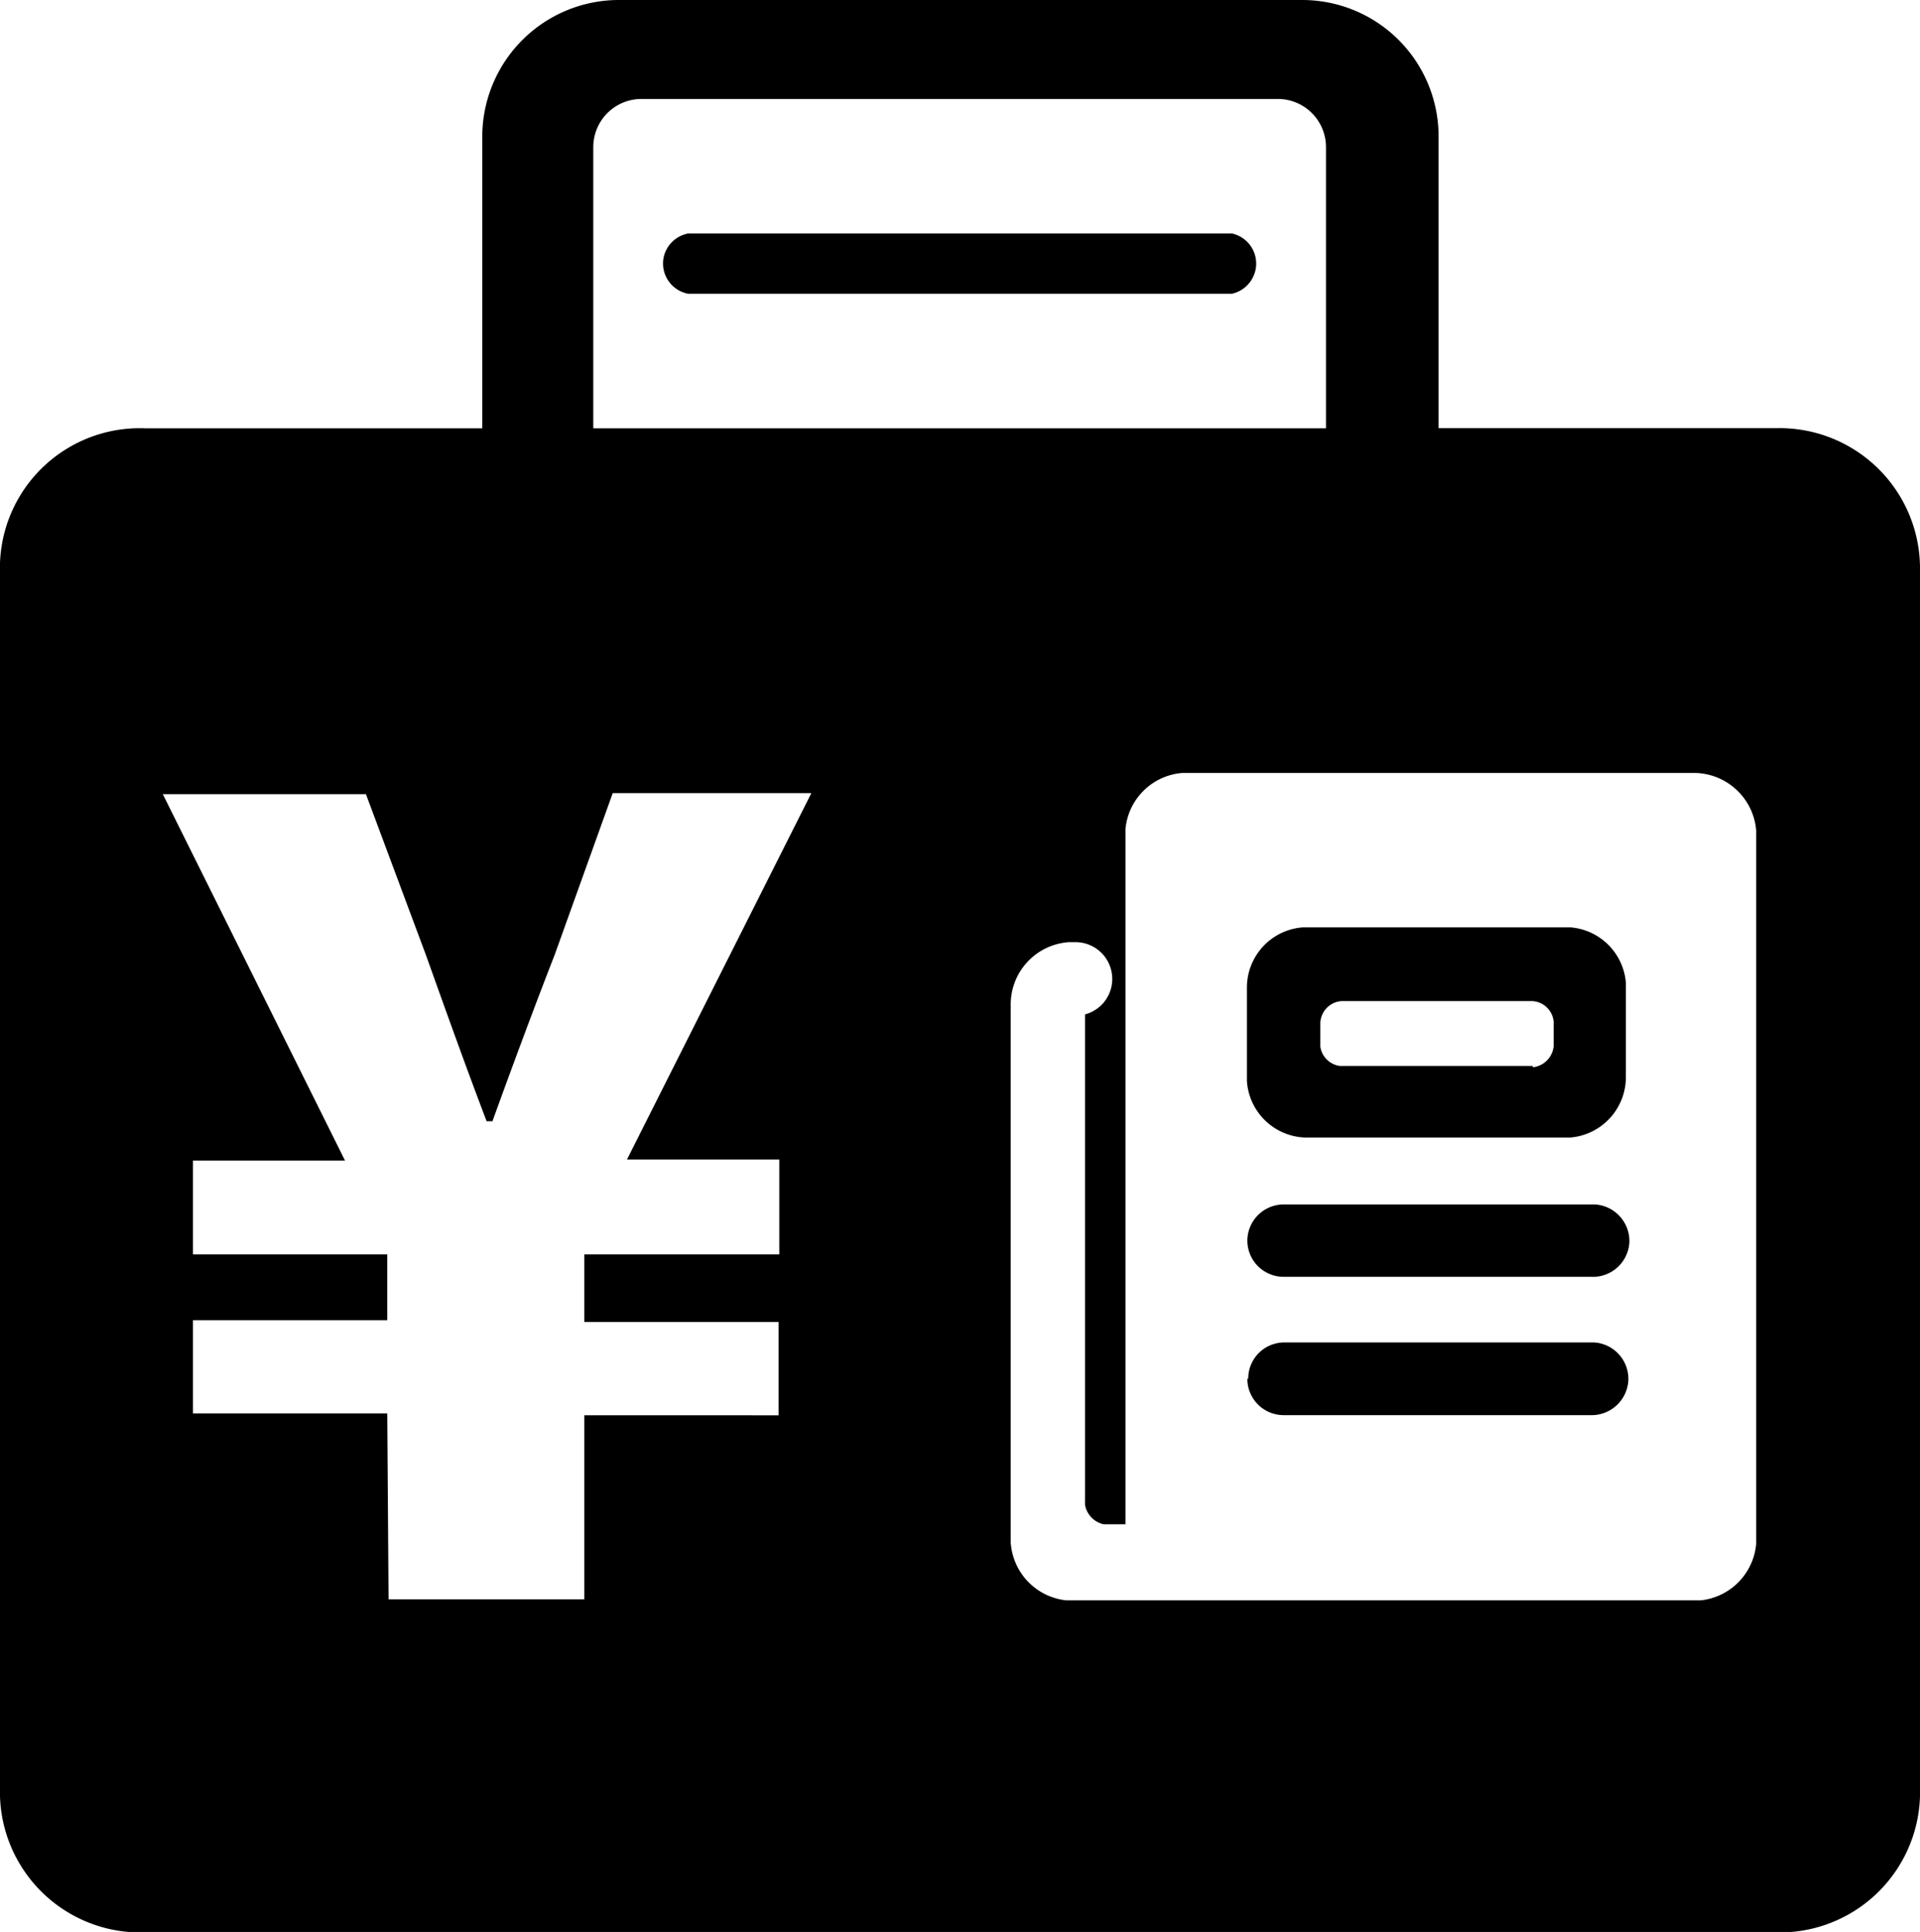 <svg id="图层_1" data-name="图层 1" xmlns="http://www.w3.org/2000/svg" viewBox="0 0 132.33 133.12"><defs><style>.cls-1{}</style></defs><title>数据资产保管箱-icon</title><path class="cls-1" d="M-29.91-226.52h18.39a4.18,4.18,0,0,0,3.8-4.16v-6.5h0A4.17,4.17,0,0,0-11.52-241H-30a4.16,4.16,0,0,0-3.84,4.17v6.42A4.17,4.17,0,0,0-29.91-226.52Zm1.13-7.91a1.57,1.57,0,0,1,1.47-1.49h13.1a1.56,1.56,0,0,1,1.51,1.42v1.7a1.62,1.62,0,0,1-1.44,1.44v-.09H-27.42a1.57,1.57,0,0,1-1.36-1.33Z" transform="translate(119.78 304.9)"/><path class="cls-1" d="M-9.91-212.4H-31.26a2.49,2.49,0,0,0-2.49,2.5l-.06,0a2.5,2.5,0,0,0,2.48,2.51h21.14a2.54,2.54,0,0,0,2.64-2.39A2.52,2.52,0,0,0-9.91-212.4Z" transform="translate(119.78 304.9)"/><path class="cls-1" d="M2.72-275.4H-20.63v-20.12A9.4,9.4,0,0,0-30-304.9H-77.15a9.42,9.42,0,0,0-9.39,9.39v20.12h-23.24a9.64,9.64,0,0,0-10,9.27v85a9.68,9.68,0,0,0,10,9.37H2.61a9.67,9.67,0,0,0,9.94-9.37v-84.74A9.68,9.68,0,0,0,2.72-275.4Zm-81.61-19.36a3.32,3.32,0,0,1,3.31-3.32H-31.7a3.32,3.32,0,0,1,3.31,3.32v19.37h-50.5ZM-66.07-225v6.53H-79.51v4.66h13.39v6.43H-79.51v12.68H-93l-.09-12.81h-13.39v-6.42h13.39v-4.54h-13.39v-6.46H-96l-12.56-25.25h14l4.13,11.07c1.38,3.86,2.76,7.72,4.19,11.47h.4c1.38-3.81,2.82-7.7,4.29-11.47l4-11.14h13.69L-76.57-225ZM1.26-198.52a4.29,4.29,0,0,1-3.81,3.89H-46.31a4.29,4.29,0,0,1-3.81-4V-235.7a4.3,4.3,0,0,1,4-4.28h.4a2.53,2.53,0,0,1,2.51,1.87A2.53,2.53,0,0,1-45-235v33.78a1.67,1.67,0,0,0,1.28,1.35h1.51v-47.91a4.27,4.27,0,0,1,3.93-3.86H-2.94a4.32,4.32,0,0,1,4.2,3.95Z" transform="translate(119.78 304.9)"/><path class="cls-1" d="M-9.86-221.91h-21.4a2.51,2.51,0,0,0-2.55,2.48v0a2.5,2.5,0,0,0,2.48,2.51h21.21a2.52,2.52,0,0,0,2.64-2.38h0A2.53,2.53,0,0,0-9.86-221.91Z" transform="translate(119.78 304.9)"/><path class="cls-1" d="M-34.87-284.66H-72.35a2.12,2.12,0,0,1-1.7-2.45,2.12,2.12,0,0,1,1.7-1.7h37.48a2.12,2.12,0,0,1,1.62,2.52A2.14,2.14,0,0,1-34.87-284.66Z" transform="translate(119.78 304.9)"/></svg>
